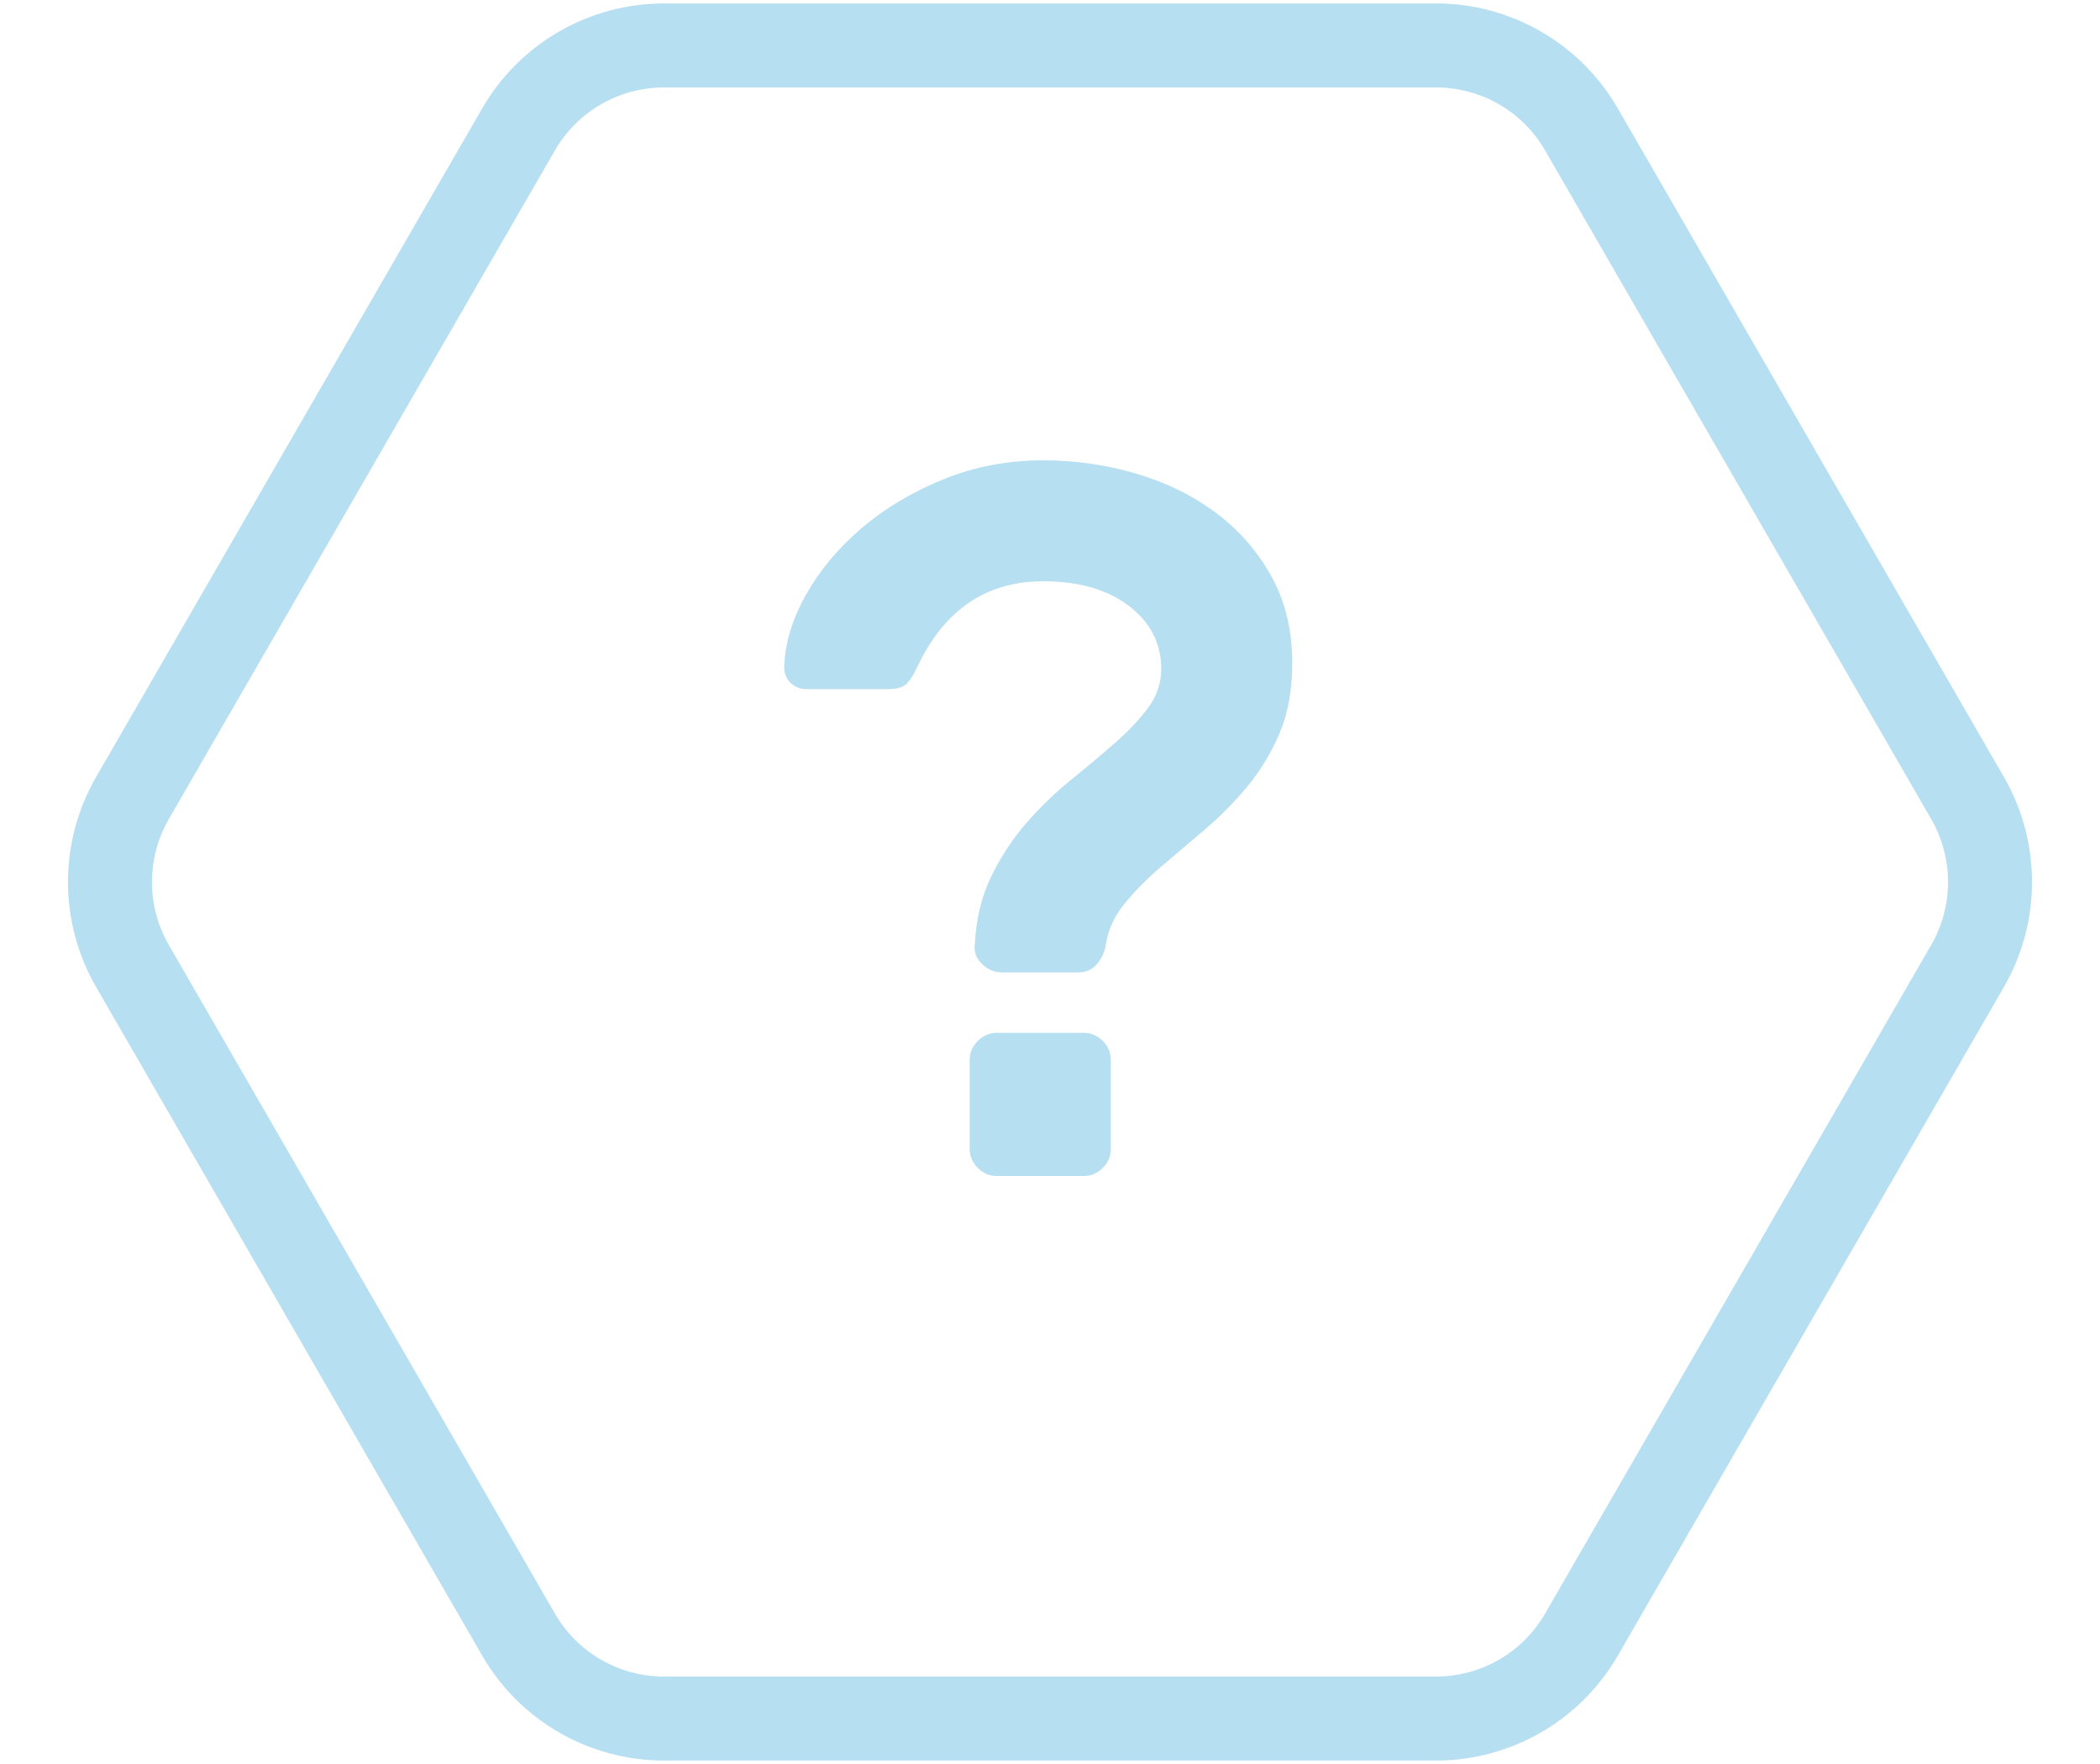 <?xml version="1.0" encoding="UTF-8"?>
<svg width="25px" height="21px" viewBox="0 0 25 21" version="1.1" xmlns="http://www.w3.org/2000/svg" xmlns:xlink="http://www.w3.org/1999/xlink">
    <!-- Generator: Sketch 55.1 (78136) - https://sketchapp.com -->
    <title>Group 13 Copy 6</title>
    <desc>Created with Sketch.</desc>
    <g id="Pages" stroke="none" stroke-width="1" fill="none" fill-rule="evenodd">
        <g id="Pricing--v2---modified" transform="translate(-525, -1291)">
            <g id="Group-13-Copy-6" transform="translate(526, 1290)">
                <g id="Group-16">
                    <path d="M12.5,0.577 L20.459,5.173 C21.078,5.53 21.459,6.19 21.459,6.905 L21.459,16.095 C21.459,16.81 21.078,17.47 20.459,17.827 L12.5,22.423 C11.881,22.78 11.119,22.78 10.5,22.423 L2.541,17.827 C1.922,17.47 1.541,16.81 1.541,16.095 L1.541,6.905 C1.541,6.19 1.922,5.53 2.541,5.173 L10.5,0.577 C11.119,0.22 11.881,0.22 12.5,0.577 Z" id="Polygon" stroke="#B7DFF2" transform="translate(11.5, 11.5) rotate(90) translate(-11.5, -11.5) "></path>
                    <path d="M11.9,13.296 C11.988,13.296 12.064,13.328 12.128,13.392 C12.192,13.456 12.224,13.532 12.224,13.62 L12.224,14.676 C12.224,14.764 12.192,14.84 12.128,14.904 C12.064,14.968 11.988,15 11.9,15 L10.868,15 C10.78,15 10.704,14.968 10.64,14.904 C10.576,14.84 10.544,14.764 10.544,14.676 L10.544,13.62 C10.544,13.532 10.576,13.456 10.64,13.392 C10.704,13.328 10.78,13.296 10.868,13.296 L11.9,13.296 Z M11.42,6.48 C11.796,6.48 12.162,6.532 12.518,6.636 C12.874,6.74 13.19,6.894 13.466,7.098 C13.742,7.302 13.964,7.554 14.132,7.854 C14.3,8.154 14.384,8.5 14.384,8.892 C14.384,9.212 14.334,9.49 14.234,9.726 C14.134,9.962 14.006,10.174 13.85,10.362 C13.694,10.55 13.524,10.722 13.34,10.878 C13.156,11.034 12.982,11.182 12.818,11.322 C12.654,11.462 12.51,11.608 12.386,11.76 C12.262,11.912 12.188,12.076 12.164,12.252 C12.148,12.34 12.112,12.416 12.056,12.48 C12,12.544 11.928,12.576 11.84,12.576 L10.928,12.576 C10.84,12.576 10.762,12.544 10.694,12.48 C10.626,12.416 10.596,12.34 10.604,12.252 C10.62,11.94 10.686,11.666 10.802,11.43 C10.918,11.194 11.058,10.982 11.222,10.794 C11.386,10.606 11.562,10.436 11.75,10.284 C11.938,10.132 12.112,9.986 12.272,9.846 C12.432,9.706 12.564,9.566 12.668,9.426 C12.772,9.286 12.824,9.132 12.824,8.964 C12.824,8.66 12.696,8.41 12.44,8.214 C12.184,8.018 11.844,7.92 11.42,7.92 C10.74,7.92 10.24,8.26 9.92,8.94 C9.88,9.028 9.838,9.094 9.794,9.138 C9.75,9.182 9.676,9.204 9.572,9.204 L8.6,9.204 C8.528,9.204 8.466,9.18 8.414,9.132 C8.362,9.084 8.336,9.02 8.336,8.94 C8.344,8.66 8.43,8.374 8.594,8.082 C8.758,7.79 8.978,7.526 9.254,7.29 C9.53,7.054 9.854,6.86 10.226,6.708 C10.598,6.556 10.996,6.48 11.42,6.48 Z" id="?" fill="#B7DFF2" fill-rule="nonzero"></path>
                </g>
            </g>
        </g>
    </g>
</svg>